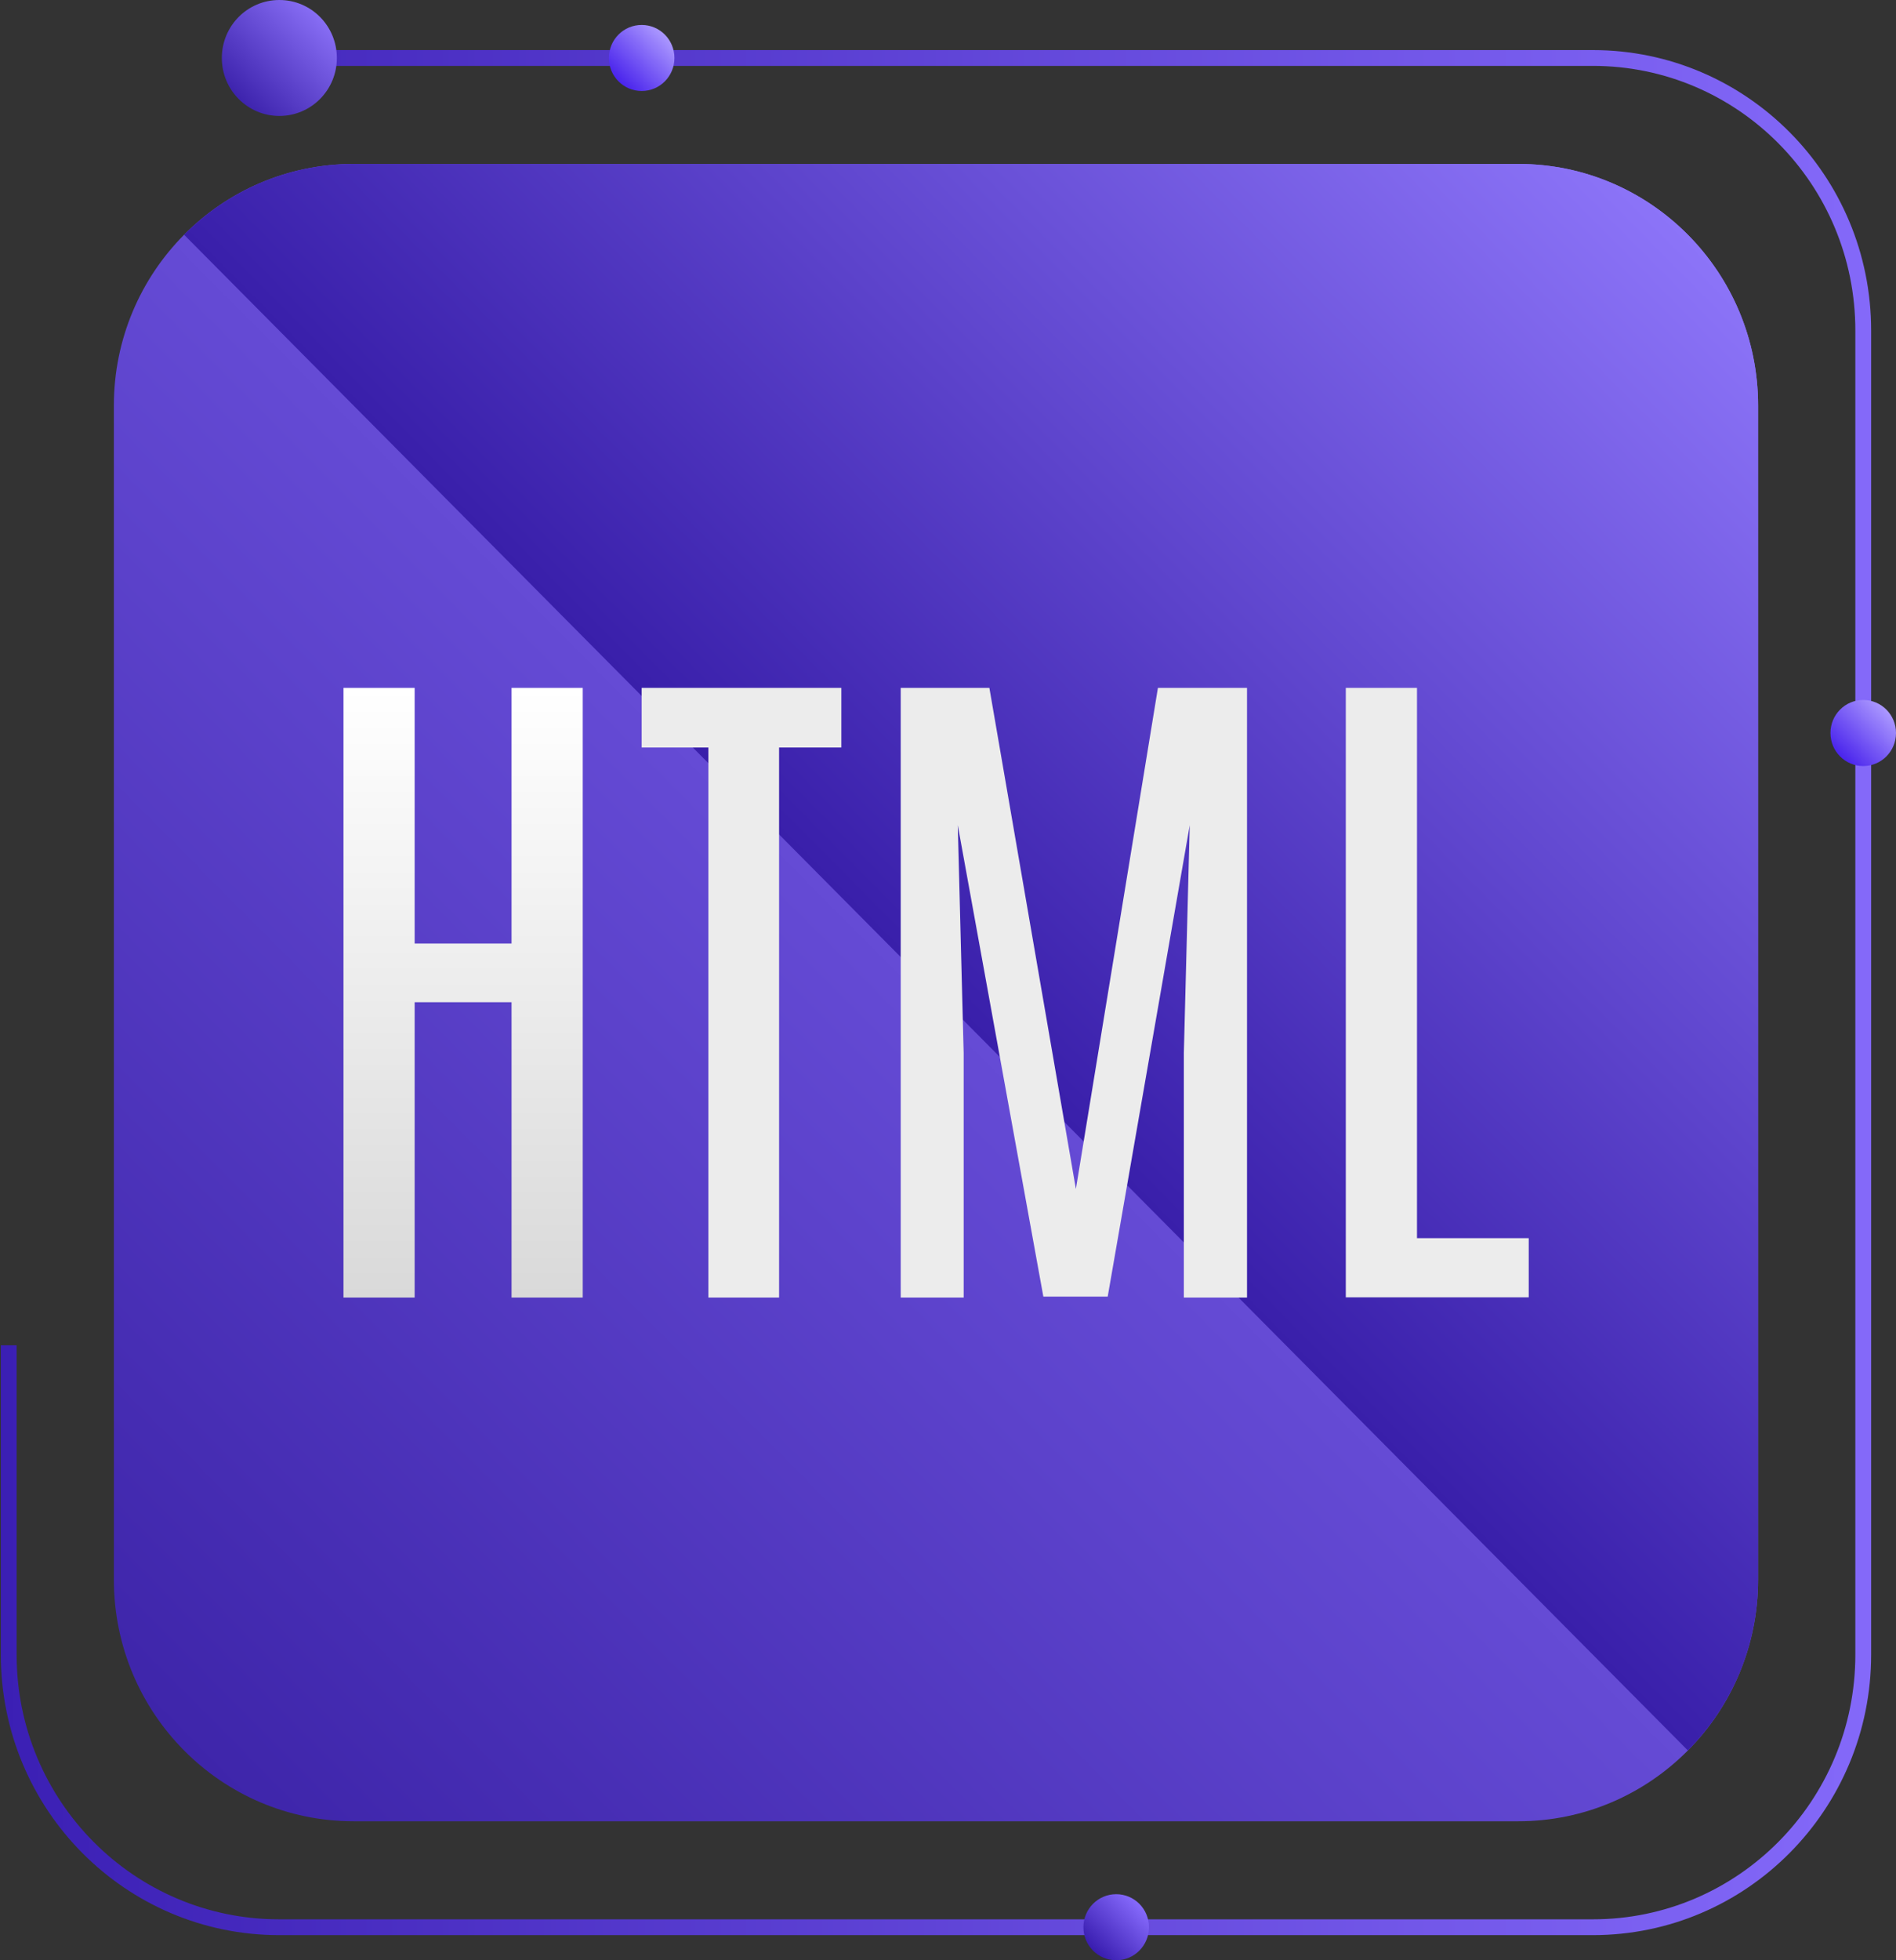 <svg width="90" height="93" viewBox="0 0 90 93" fill="none" xmlns="http://www.w3.org/2000/svg">
<rect x="0" y="0" width="90" height="93" fill="#333333" stroke="none"/>
<g clip-path="url(#clip0_466_48)">
<path d="M72.074 7.778H16.785C10.5 7.778 5.405 12.911 5.405 19.243V74.941C5.405 81.273 10.5 86.406 16.785 86.406H72.074C78.359 86.406 83.454 81.273 83.454 74.941V19.243C83.454 12.911 78.359 7.778 72.074 7.778Z" fill="url(#paint0_linear_466_48)"/>
<path d="M83.454 19.243C83.454 12.919 78.362 7.778 72.074 7.778H16.785C13.64 7.778 10.798 9.063 8.739 11.137L80.119 83.046C82.178 80.972 83.454 78.109 83.454 74.941V19.243Z" fill="url(#paint1_linear_466_48)"/>
<path d="M24.282 32.635H27.661V61.56H24.282V47.548H19.683V61.56H16.304V32.635H19.683V44.764H24.282V32.635Z" fill="url(#paint2_linear_466_48)"/>
<path d="M30.459 32.635H39.937V35.464H36.982V61.56H33.626V35.464H30.459V32.635Z" fill="url(#paint3_linear_466_48)"/>
<path d="M54.965 32.635H59.194V61.56H56.195V49.961L56.475 39.15L52.581 61.515H49.526L45.464 39.15L45.744 49.961V61.56H42.756V32.635H46.964L51.071 56.409L54.965 32.635Z" fill="url(#paint4_linear_466_48)"/>
<path d="M63.883 32.635H67.262V58.742H72.566V61.549H63.883V32.623V32.635Z" fill="url(#paint5_linear_466_48)"/>
<path d="M13.249 2.751H75.61C82.693 2.751 88.445 8.533 88.445 15.68V78.503C88.445 85.639 82.704 91.433 75.61 91.433H13.249C6.166 91.433 0.414 85.65 0.414 78.503V63.826" stroke="url(#paint6_linear_466_48)" stroke-width="0.75" stroke-miterlimit="10"/>
<path d="M15.99 2.751C15.99 4.272 14.771 5.501 13.26 5.501C11.749 5.501 10.53 4.272 10.53 2.751C10.53 1.229 11.749 0 13.26 0C14.771 0 15.99 1.229 15.99 2.751Z" fill="url(#paint7_linear_466_48)"/>
<path d="M32.014 2.751C32.014 3.619 31.32 4.317 30.459 4.317C29.597 4.317 28.903 3.619 28.903 2.751C28.903 1.883 29.597 1.184 30.459 1.184C31.32 1.184 32.014 1.883 32.014 2.751Z" fill="url(#paint8_linear_466_48)"/>
<path d="M90 34.776C90 35.644 89.306 36.343 88.445 36.343C87.583 36.343 86.889 35.644 86.889 34.776C86.889 33.908 87.583 33.209 88.445 33.209C89.306 33.209 90 33.908 90 34.776Z" fill="url(#paint9_linear_466_48)"/>
<path d="M54.539 91.433C54.539 92.301 53.846 93 52.984 93C52.122 93 51.428 92.301 51.428 91.433C51.428 90.565 52.122 89.866 52.984 89.866C53.846 89.866 54.539 90.565 54.539 91.433Z" fill="url(#paint10_linear_466_48)"/>
</g>
<defs>
<linearGradient id="paint0_linear_466_48" x1="8.739" y1="83.046" x2="79.733" y2="12.574" gradientUnits="userSpaceOnUse">
<stop stop-color="#3E25AA"/>
<stop offset="1" stop-color="#8B70FF"/>
</linearGradient>
<linearGradient id="paint1_linear_466_48" x1="44.435" y1="47.097" x2="80.383" y2="11.403" gradientUnits="userSpaceOnUse">
<stop stop-color="#391FAA"/>
<stop offset="1" stop-color="#8C74F8"/>
</linearGradient>
<linearGradient id="paint2_linear_466_48" x1="21.977" y1="61.549" x2="21.977" y2="32.635" gradientUnits="userSpaceOnUse">
<stop stop-color="#D9D9D9"/>
<stop offset="1" stop-color="white"/>
</linearGradient>
<linearGradient id="paint3_linear_466_48" x1="35.203" y1="3.91844e-05" x2="35.203" y2="3.91844e-05" gradientUnits="userSpaceOnUse">
<stop stop-color="#D9D9D9"/>
<stop offset="1" stop-color="white"/>
</linearGradient>
<linearGradient id="paint4_linear_466_48" x1="50.959" y1="3.91844e-05" x2="50.959" y2="3.91844e-05" gradientUnits="userSpaceOnUse">
<stop stop-color="#D9D9D9"/>
<stop offset="1" stop-color="white"/>
</linearGradient>
<linearGradient id="paint5_linear_466_48" x1="68.225" y1="2.20829e-05" x2="68.225" y2="2.20829e-05" gradientUnits="userSpaceOnUse">
<stop stop-color="#D9D9D9"/>
<stop offset="1" stop-color="white"/>
</linearGradient>
<linearGradient id="paint6_linear_466_48" x1="-2.31315e-05" y1="47.097" x2="88.859" y2="47.097" gradientUnits="userSpaceOnUse">
<stop stop-color="#3B1FB4"/>
<stop offset="1" stop-color="#8469F9"/>
</linearGradient>
<linearGradient id="paint7_linear_466_48" x1="11.313" y1="4.701" x2="15.213" y2="0.84" gradientUnits="userSpaceOnUse">
<stop stop-color="#3D23AD"/>
<stop offset="1" stop-color="#876DF4"/>
</linearGradient>
<linearGradient id="paint8_linear_466_48" x1="29.362" y1="3.867" x2="31.572" y2="1.662" gradientUnits="userSpaceOnUse">
<stop stop-color="#4923EC"/>
<stop offset="1" stop-color="#AB98FF"/>
</linearGradient>
<linearGradient id="paint9_linear_466_48" x1="87.348" y1="35.892" x2="89.558" y2="33.688" gradientUnits="userSpaceOnUse">
<stop stop-color="#4923EC"/>
<stop offset="1" stop-color="#AB98FF"/>
</linearGradient>
<linearGradient id="paint10_linear_466_48" x1="51.887" y1="92.538" x2="54.108" y2="90.345" gradientUnits="userSpaceOnUse">
<stop stop-color="#381CAF"/>
<stop offset="1" stop-color="#866AFC"/>
</linearGradient>
<clipPath id="clip0_466_48">
<rect width="90" height="93" fill="white"/>
</clipPath>
</defs>
</svg>
